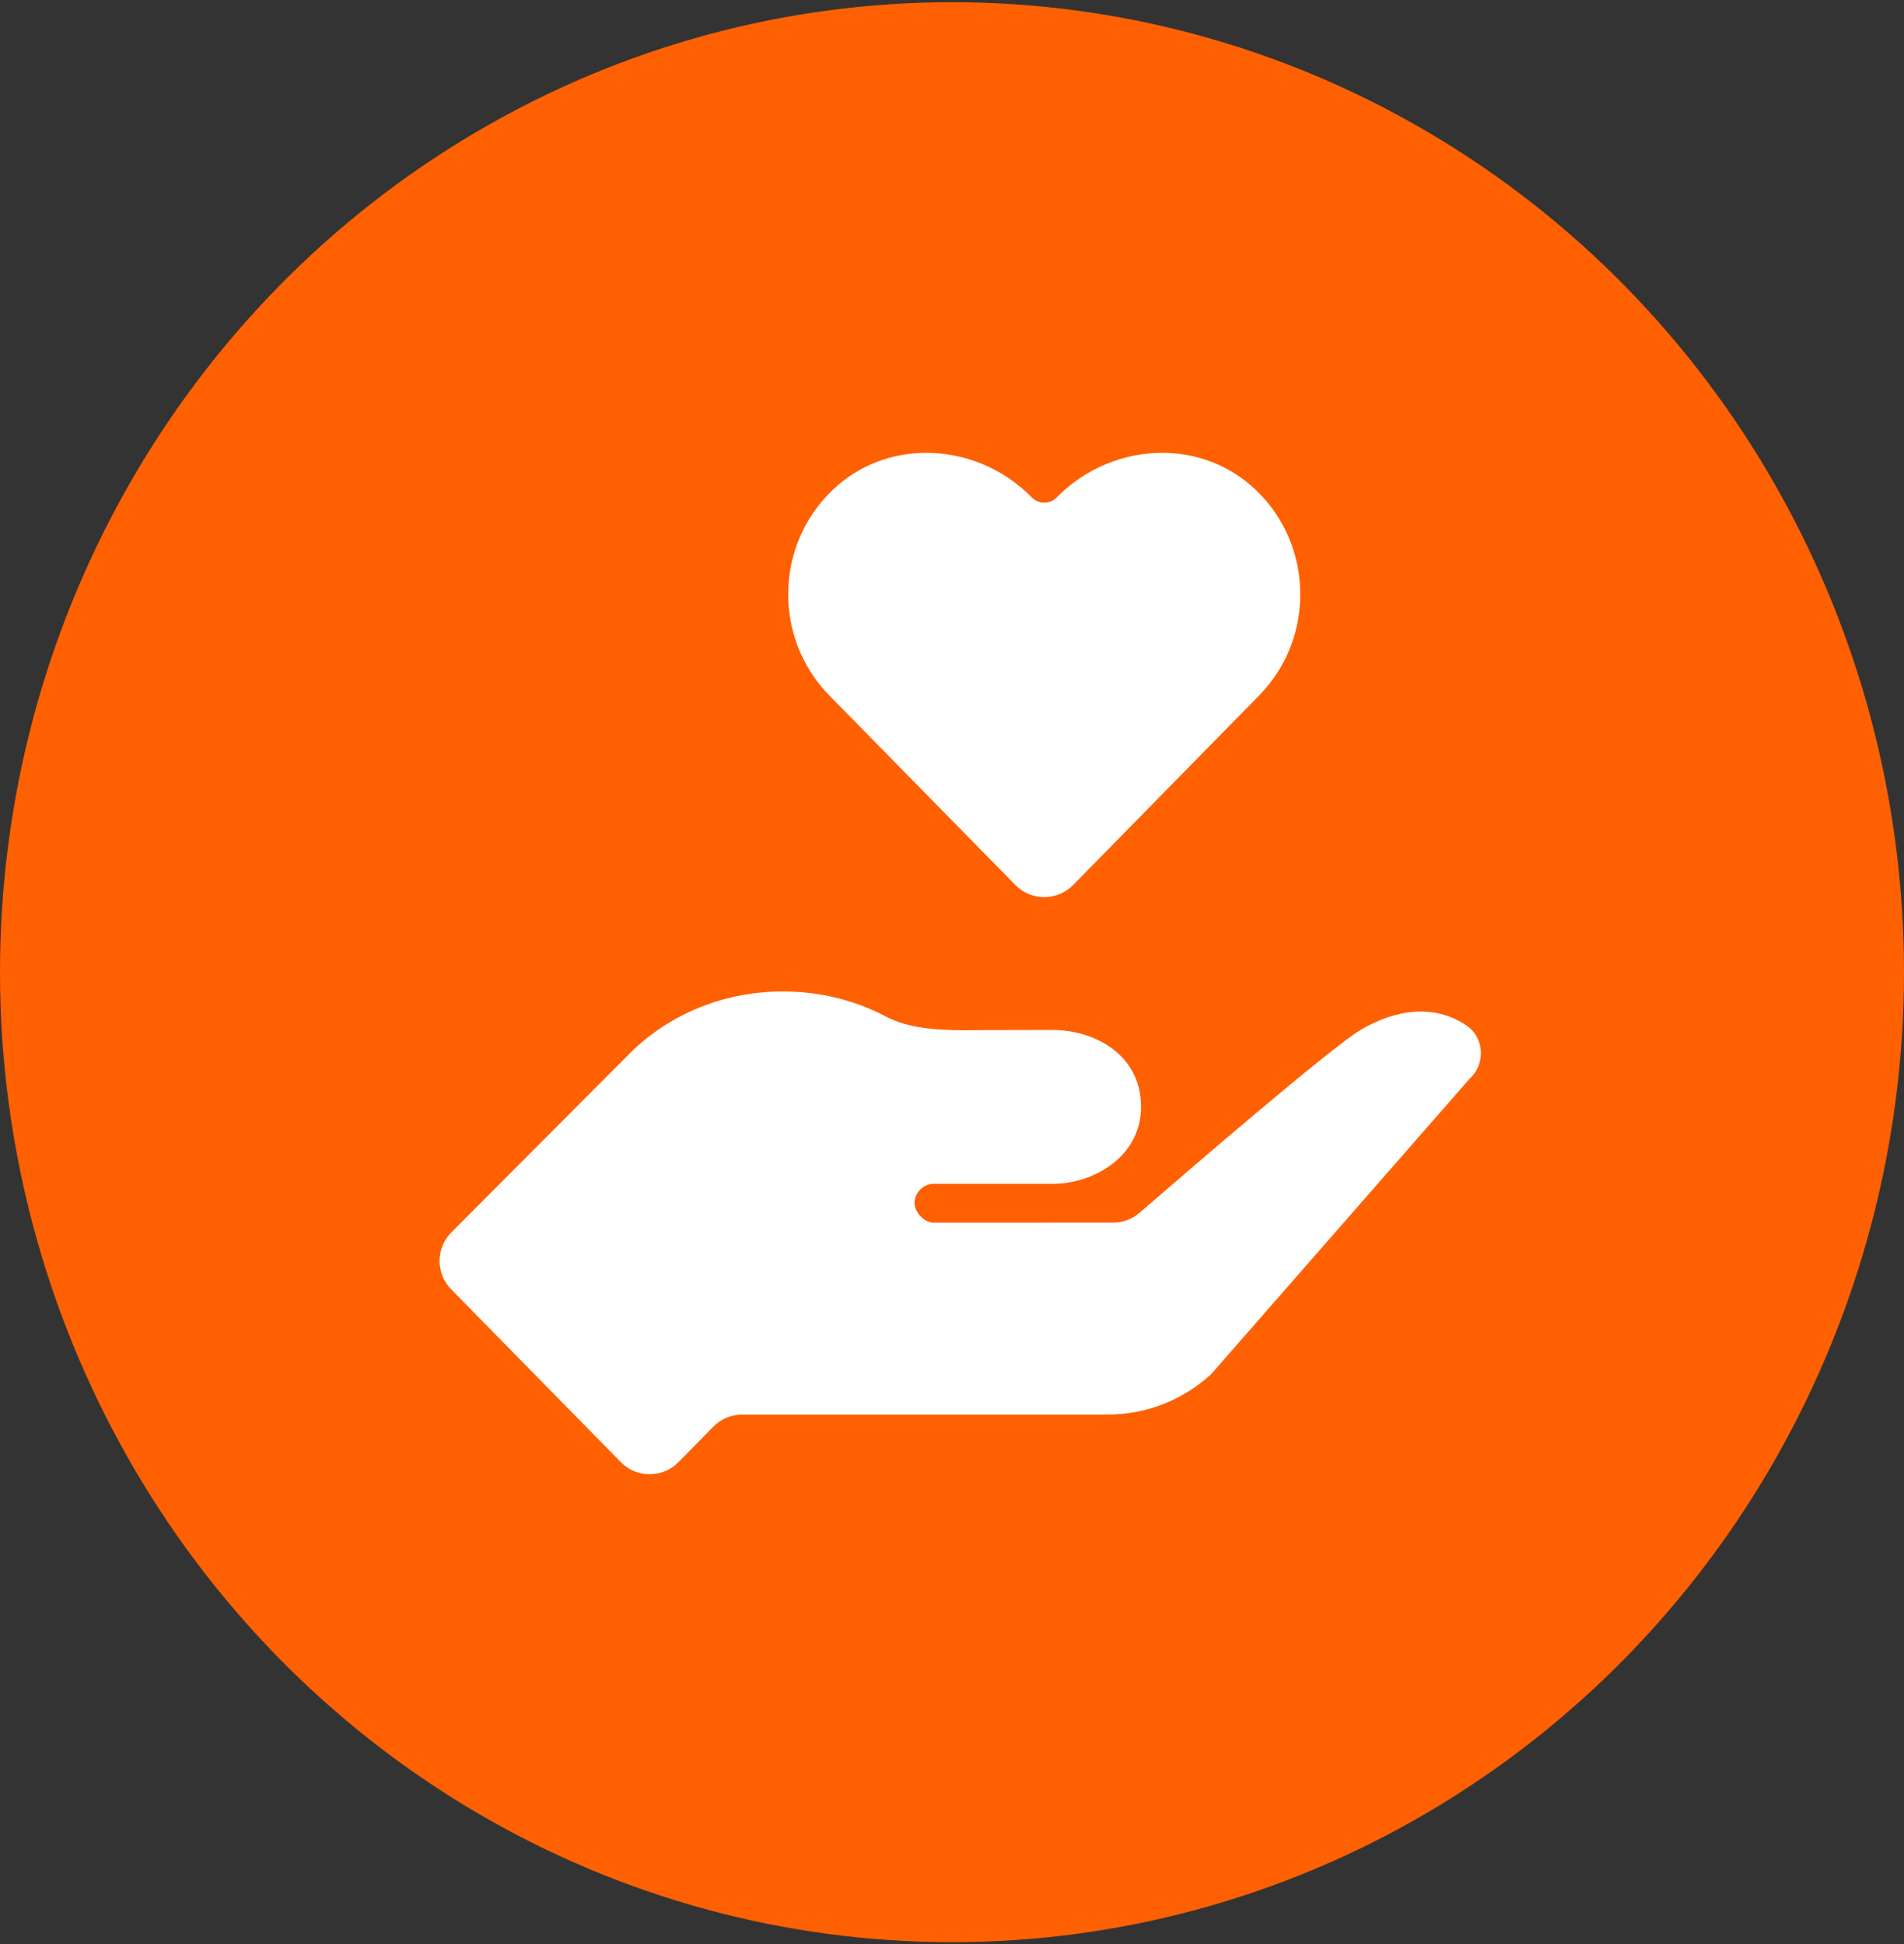 <svg width="94" height="96" viewBox="0 0 94 96" fill="none" xmlns="http://www.w3.org/2000/svg">
<rect x="0" y="0" width="94" height="96" fill="#333333" stroke="none"/>
<ellipse cx="47" cy="48.006" rx="47" ry="47.898" fill="#FF6002"/>
<g clip-path="url(#clip0_1_101)">
<path d="M62.013 24.205C60.714 22.959 59.051 22.36 57.376 22.36C55.489 22.36 53.584 23.118 52.164 24.568C51.829 24.909 51.279 24.907 50.945 24.566C49.524 23.118 47.619 22.36 45.733 22.36C44.057 22.36 42.394 22.959 41.095 24.205C38.237 26.946 38.187 31.532 40.942 34.34L50.127 43.7C50.911 44.498 52.198 44.498 52.982 43.7L62.166 34.34C64.921 31.532 64.871 26.946 62.013 24.205Z" fill="white"/>
<path d="M72.43 50.661C70.799 49.535 68.877 49.854 67.175 50.855C65.719 51.711 58.362 58.062 56.262 59.884C55.897 60.2 55.436 60.371 54.953 60.371L46.083 60.373C45.636 60.373 45.151 59.86 45.151 59.406C45.151 58.872 45.608 58.456 46.083 58.456H51.968C54.028 58.456 56.334 57.088 56.334 54.656C56.334 52.073 54.028 50.857 51.968 50.857C48.741 50.857 47.861 50.87 47.721 50.872C47.706 50.872 47.692 50.872 47.678 50.872C46.253 50.871 44.81 50.782 43.697 50.175C42.206 49.396 40.487 48.956 38.653 48.956C35.574 48.956 32.817 50.207 30.927 52.181L22.285 60.852C21.512 61.629 21.507 62.883 22.274 63.665L30.646 72.196C31.43 72.995 32.717 72.995 33.501 72.196L35.213 70.451C35.589 70.068 36.104 69.852 36.641 69.852H54.678C56.557 69.852 58.371 69.149 59.775 67.878L72.556 53.266C73.337 52.559 73.293 51.26 72.43 50.661Z" fill="white"/>
</g>
<defs>
<clipPath id="clip0_1_101">
<rect x="20.889" y="21.396" width="52.222" height="53.22" fill="white"/>
</clipPath>
</defs>
</svg>
